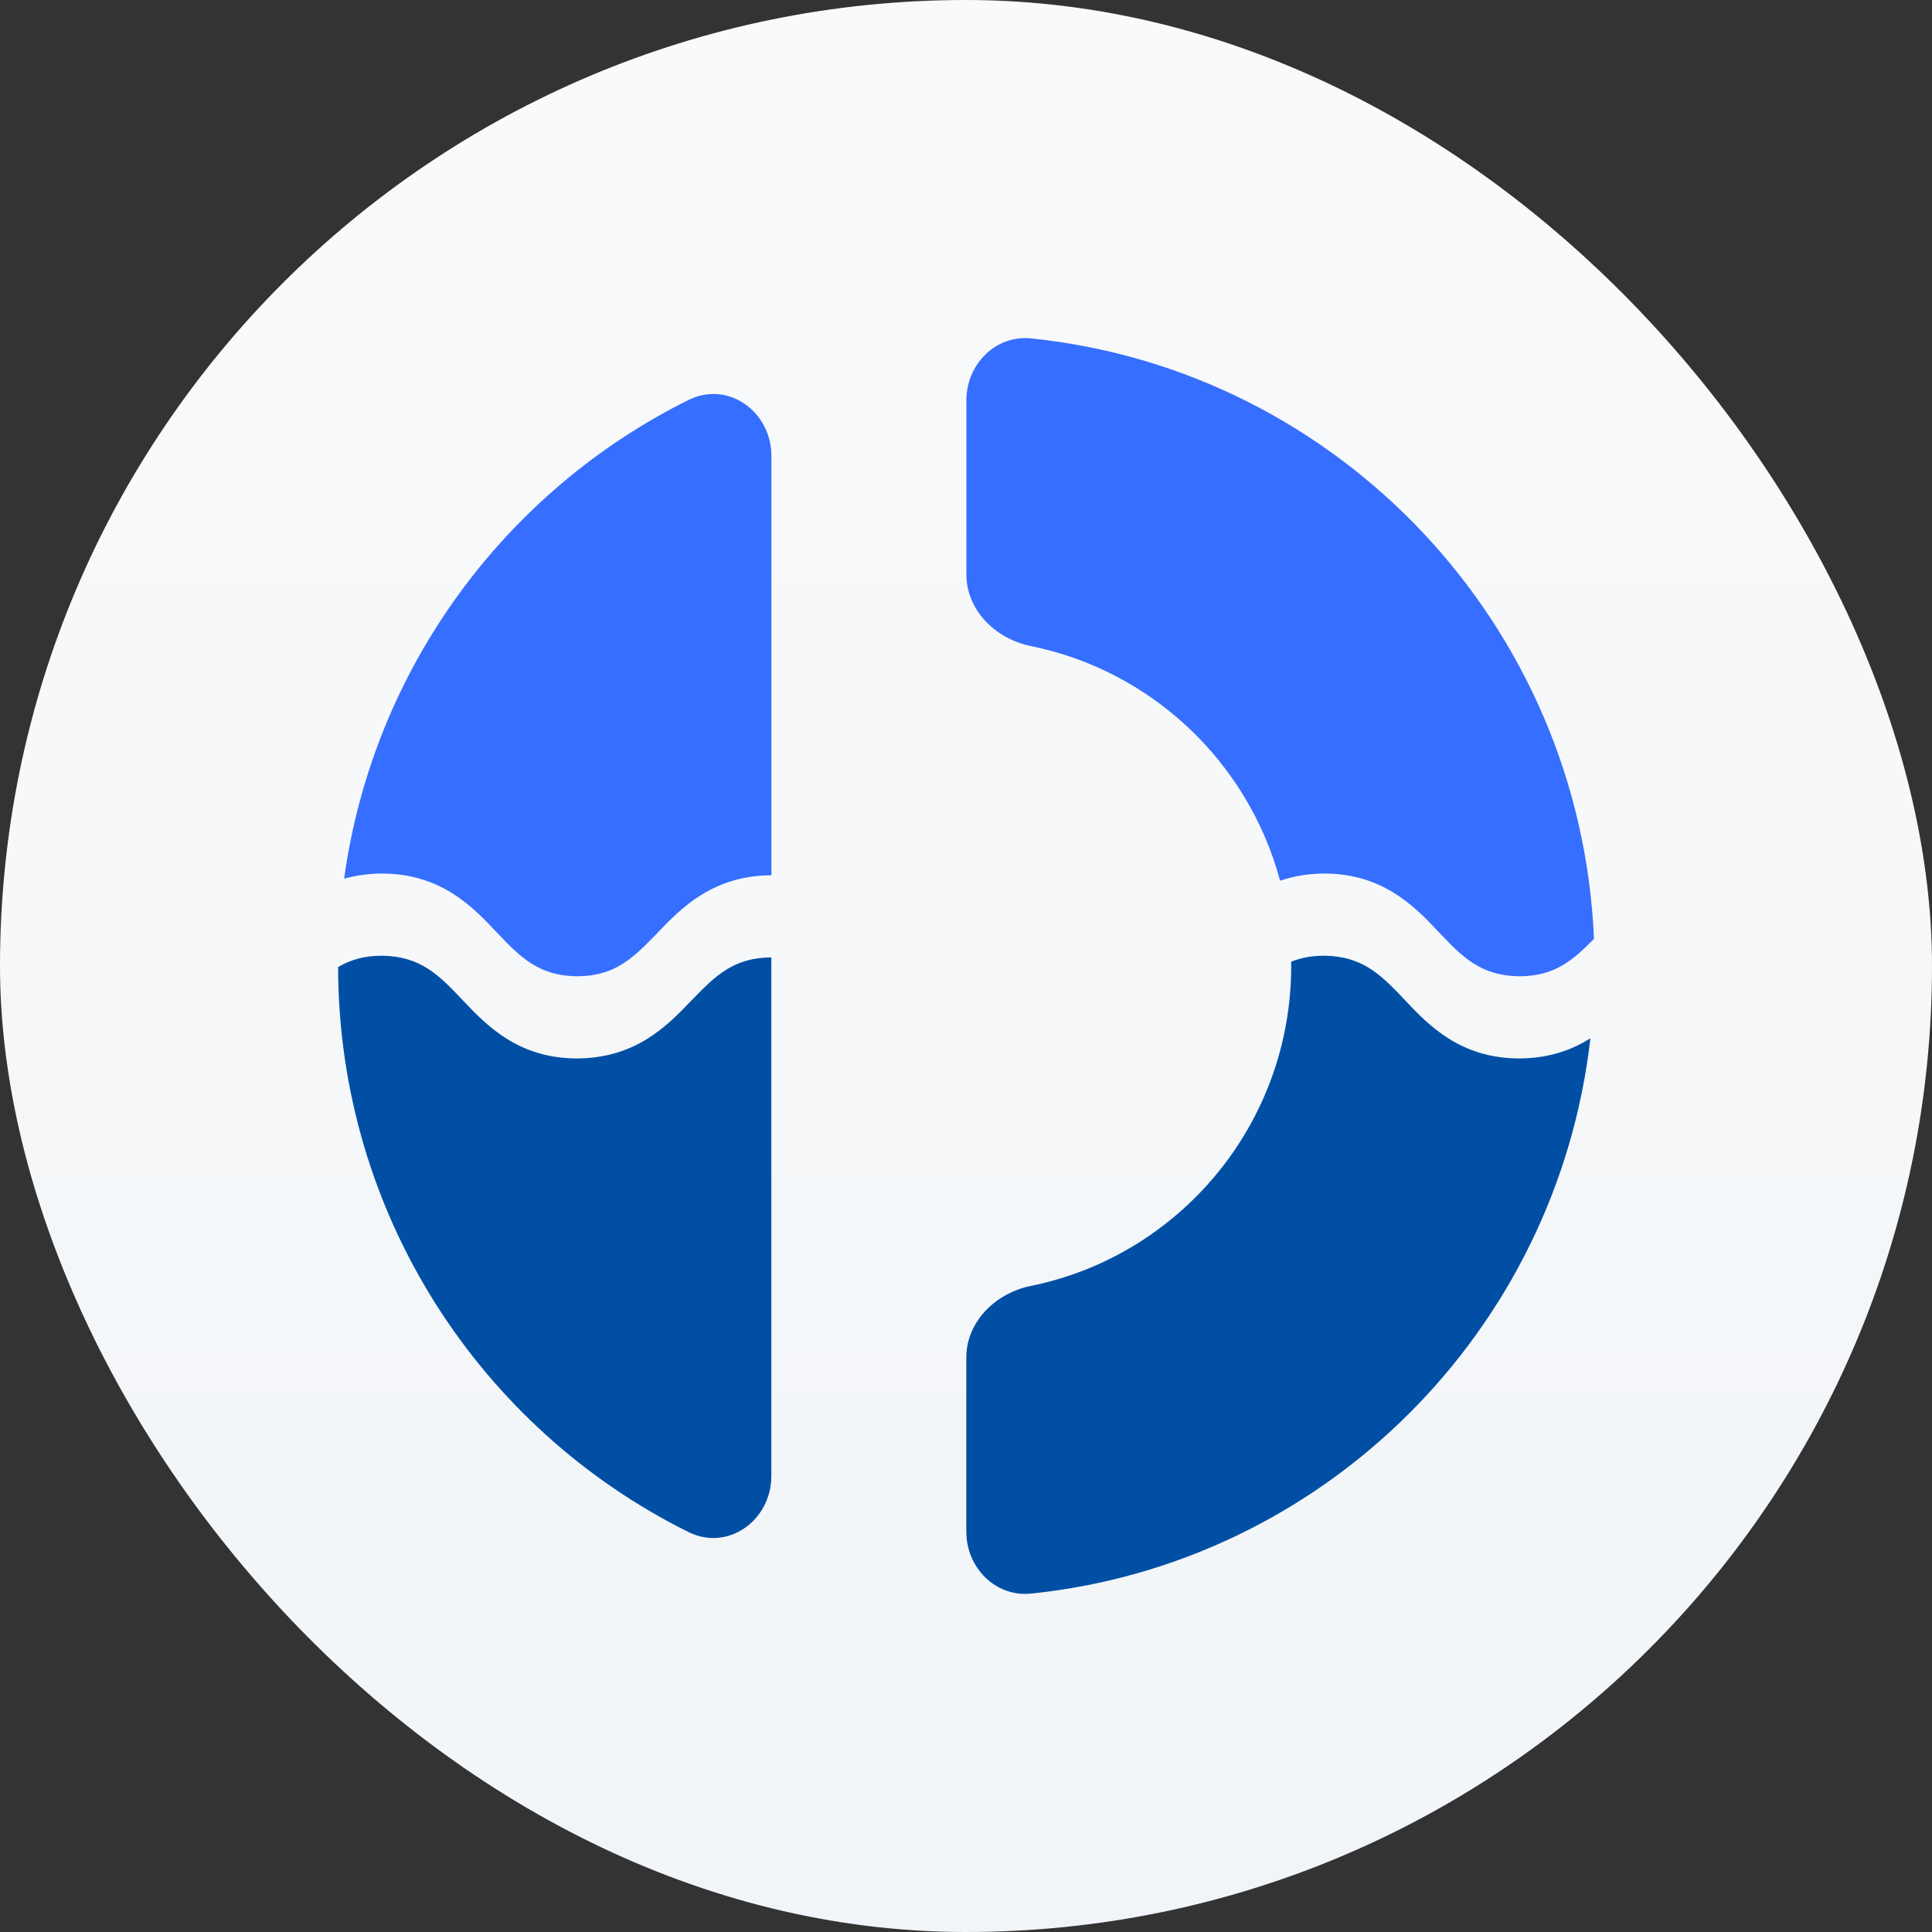 <svg viewBox="0 0 50 50" fill="none" xmlns="http://www.w3.org/2000/svg">
    <rect x="0" y="0" width="50" height="50" fill="#333333" stroke="none"/>
    <rect width="50" height="50" rx="25" fill="url(#refinance_svg__paint0_linear_9412_136247)"></rect>
    <path d="M41.252 24.297C40.909 16.169 34.65 9.579 26.689 8.758C25.765 8.662 25.01 9.428 25.01 10.361V14.865C25.01 15.798 25.77 16.537 26.681 16.721C29.807 17.354 32.305 19.728 33.129 22.793C33.462 22.678 33.841 22.609 34.28 22.607C35.793 22.614 36.609 23.454 37.245 24.133C37.84 24.759 38.315 25.252 39.31 25.266C40.237 25.268 40.711 24.848 41.252 24.297Z" fill="#366FFF" />
    <path d="M17.819 10.351C18.845 9.843 19.964 10.653 19.964 11.801V22.652C18.45 22.662 17.642 23.486 17.004 24.155L16.991 24.169C16.395 24.781 15.921 25.268 14.924 25.266C13.929 25.252 13.454 24.759 12.859 24.133C12.223 23.454 11.407 22.614 9.894 22.607C9.525 22.608 9.199 22.658 8.906 22.741C9.657 17.29 13.088 12.698 17.819 10.351Z" fill="#366FFF" />
    <path d="M26.686 41.242C25.763 41.337 25.008 40.572 25.008 39.639V35.135C25.008 34.202 25.768 33.463 26.679 33.279C30.522 32.5 33.416 29.09 33.416 25C33.416 24.963 33.416 24.926 33.416 24.889C33.66 24.79 33.939 24.733 34.28 24.734C35.275 24.749 35.75 25.241 36.345 25.867C36.981 26.546 37.797 27.386 39.31 27.393C40.089 27.39 40.681 27.173 41.159 26.871C40.298 34.455 34.263 40.461 26.686 41.242Z" fill="#004FA5" />
    <path d="M8.75 25.028C8.761 31.442 12.453 36.988 17.817 39.649C18.843 40.157 19.962 39.347 19.962 38.199V24.778C18.975 24.782 18.504 25.266 17.911 25.876L17.897 25.889C17.257 26.561 16.447 27.387 14.924 27.393C13.411 27.386 12.595 26.546 11.959 25.867C11.364 25.241 10.889 24.749 9.894 24.734C9.416 24.733 9.058 24.845 8.75 25.028Z" fill="#004FA5" />
    <defs>
        <linearGradient id="refinance_svg__paint0_linear_9412_136247" x1="25" y1="0" x2="25" y2="50" gradientUnits="userSpaceOnUse">
            <stop stop-color="#fafafa"></stop>
            <stop offset="1" stop-color="#F1F5F9"></stop>
        </linearGradient>
    </defs>
</svg>